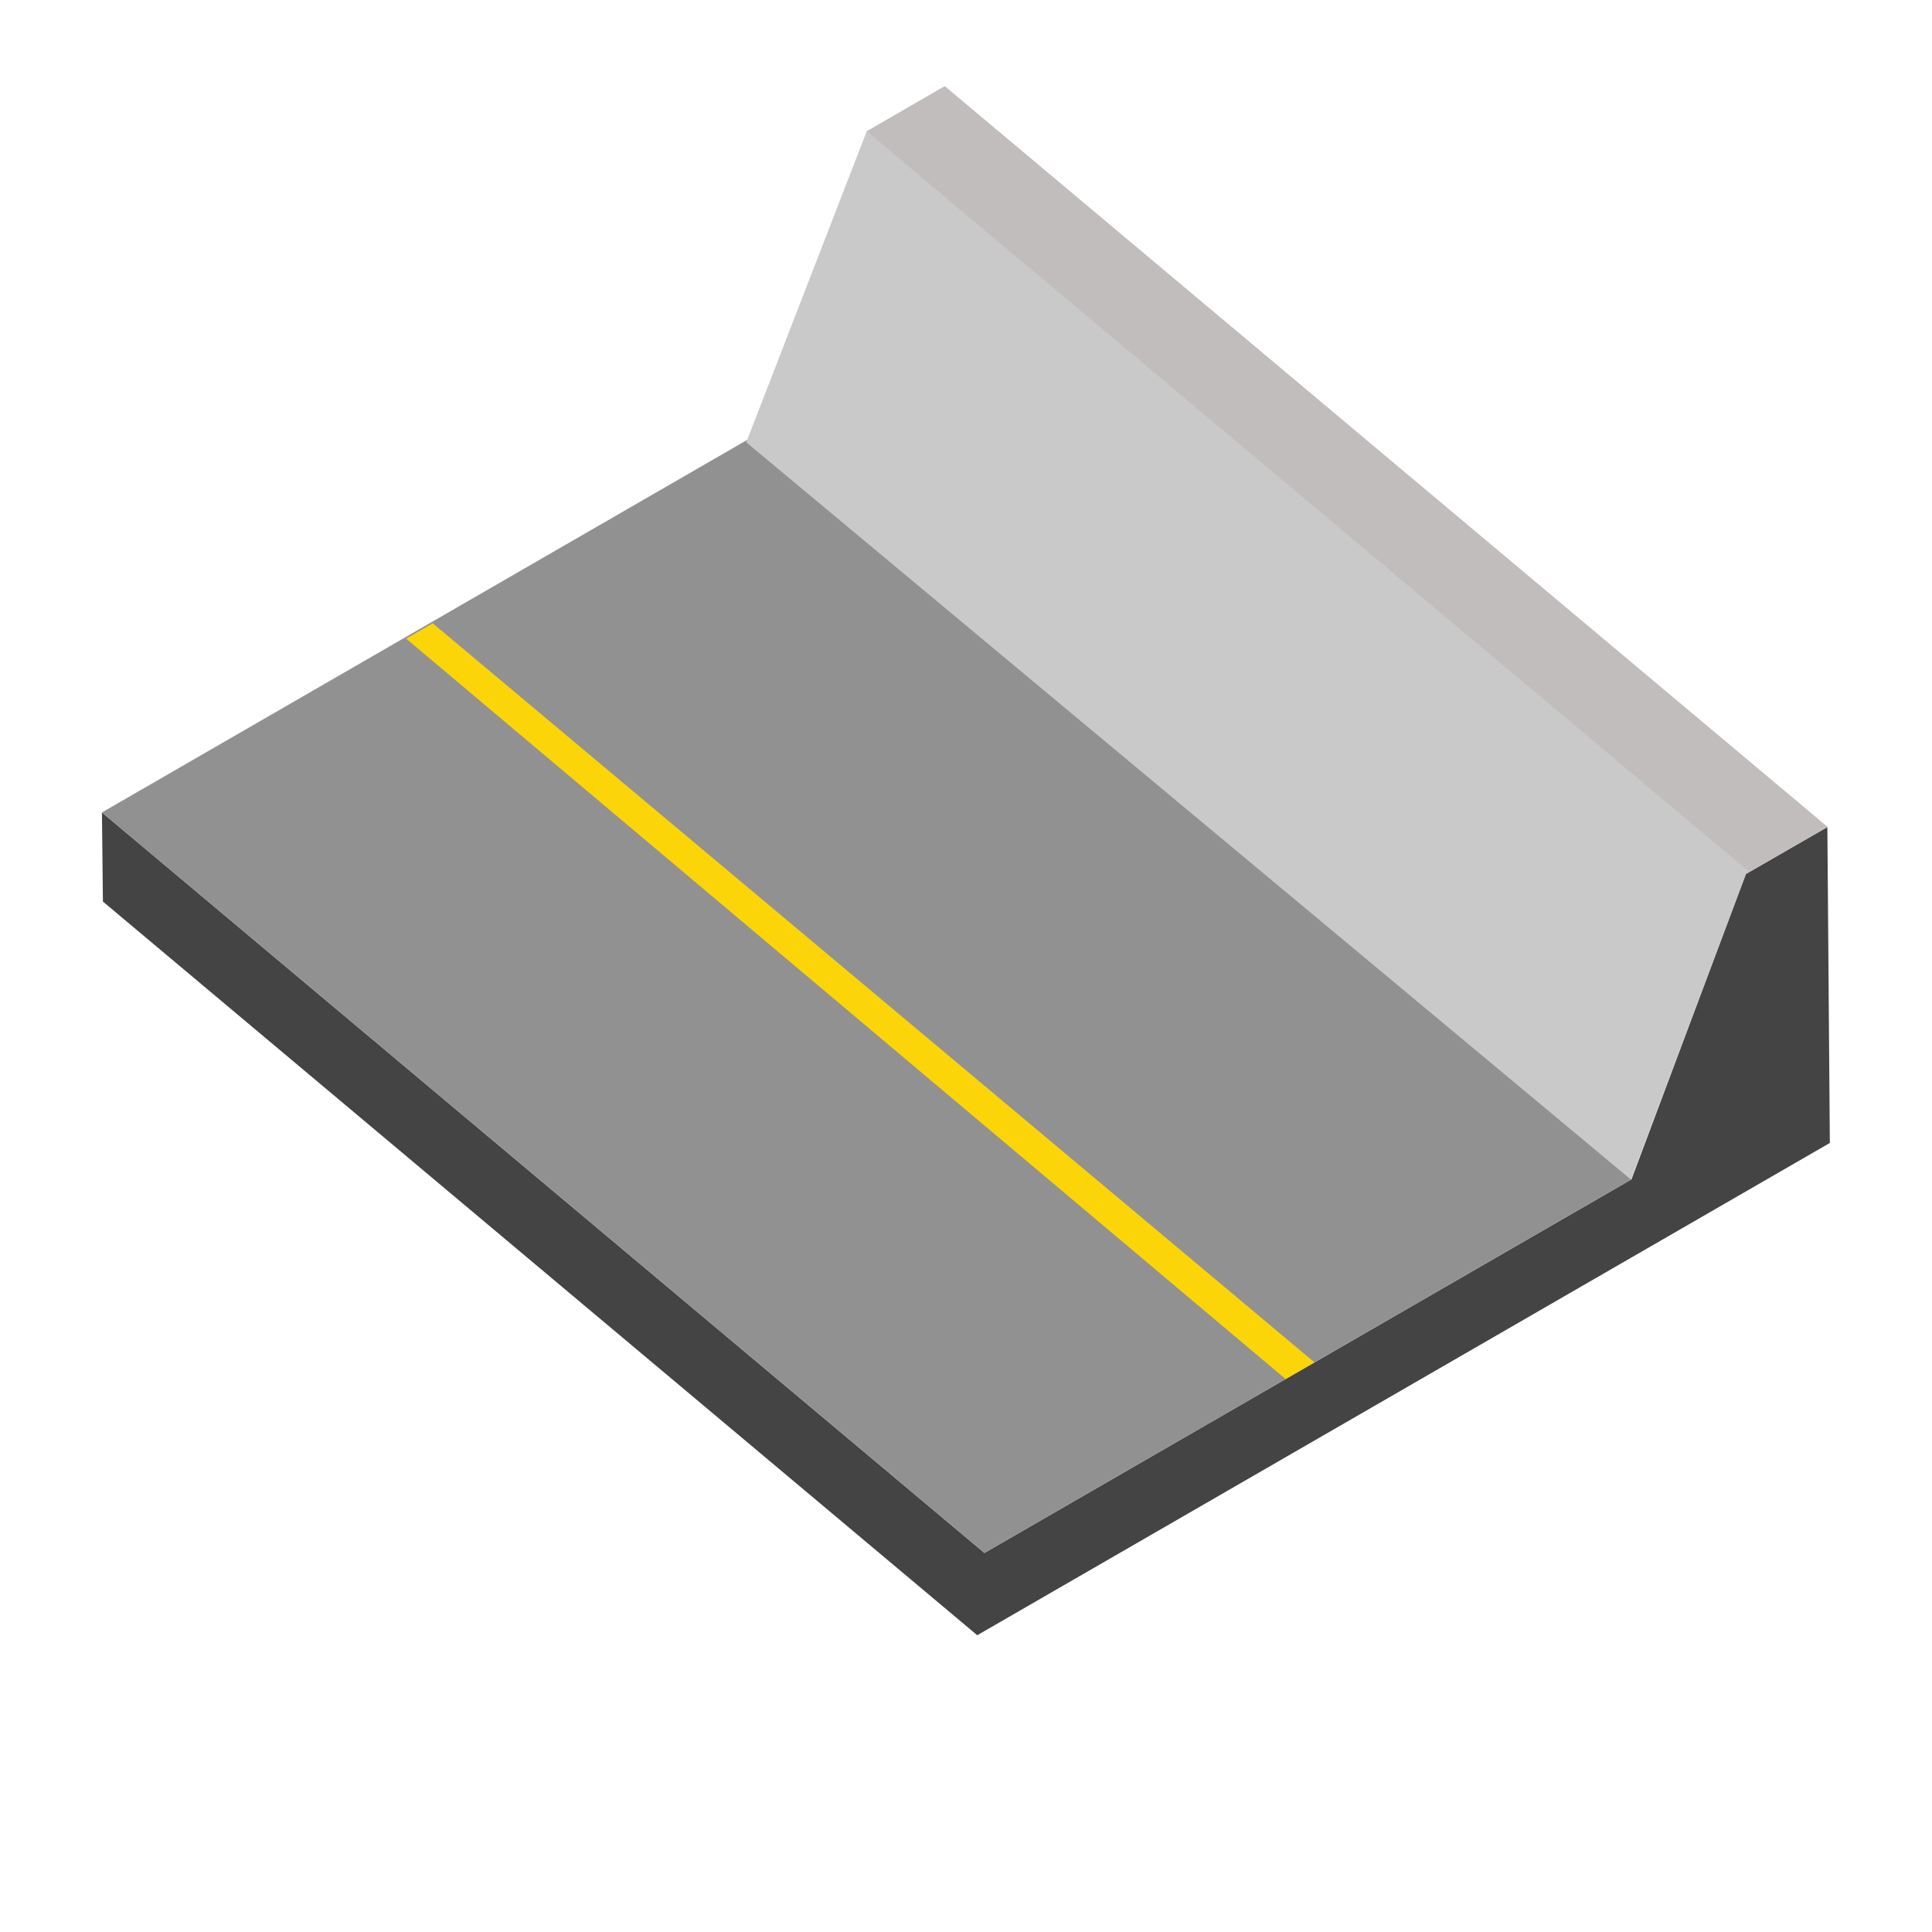 <svg xmlns="http://www.w3.org/2000/svg" xml:space="preserve" fill-rule="evenodd" stroke-linejoin="round" stroke-miterlimit="2" clip-rule="evenodd" viewBox="0 0 64 64">
  <g id="grey">
    <path fill="#444" fill-rule="nonzero" d="m3.409 29.865 28.964 24.304 28.243-16.307-.082-10.465-2.697 1.55-3.792 10.121-21.434 12.375-29.234-24.53.032 2.952Z"/>
    <path fill="#929191" fill-rule="nonzero" d="m3.377 26.913 29.234 24.53 21.434-12.375-29.234-24.53L3.377 26.913Z"/>
    <path fill="#c9c9c9" d="m31.291 2.86 29.243 24.537-2.697 1.557-3.808 10.123-29.308-24.424 3.99-10.303 2.58-1.49Z"/>
    <path fill="#c2bdbd" d="m31.298 2.856 29.236 24.531-2.588 1.494L28.711 4.35l2.587-1.494Z"/>
  </g>
  <g id="yellow">
    <path fill="#fbd508" fill-rule="nonzero" d="m13.453 21.155 29.135 24.528.956-.552-29.21-24.484-.881.508Z"/>
  </g>
</svg>
